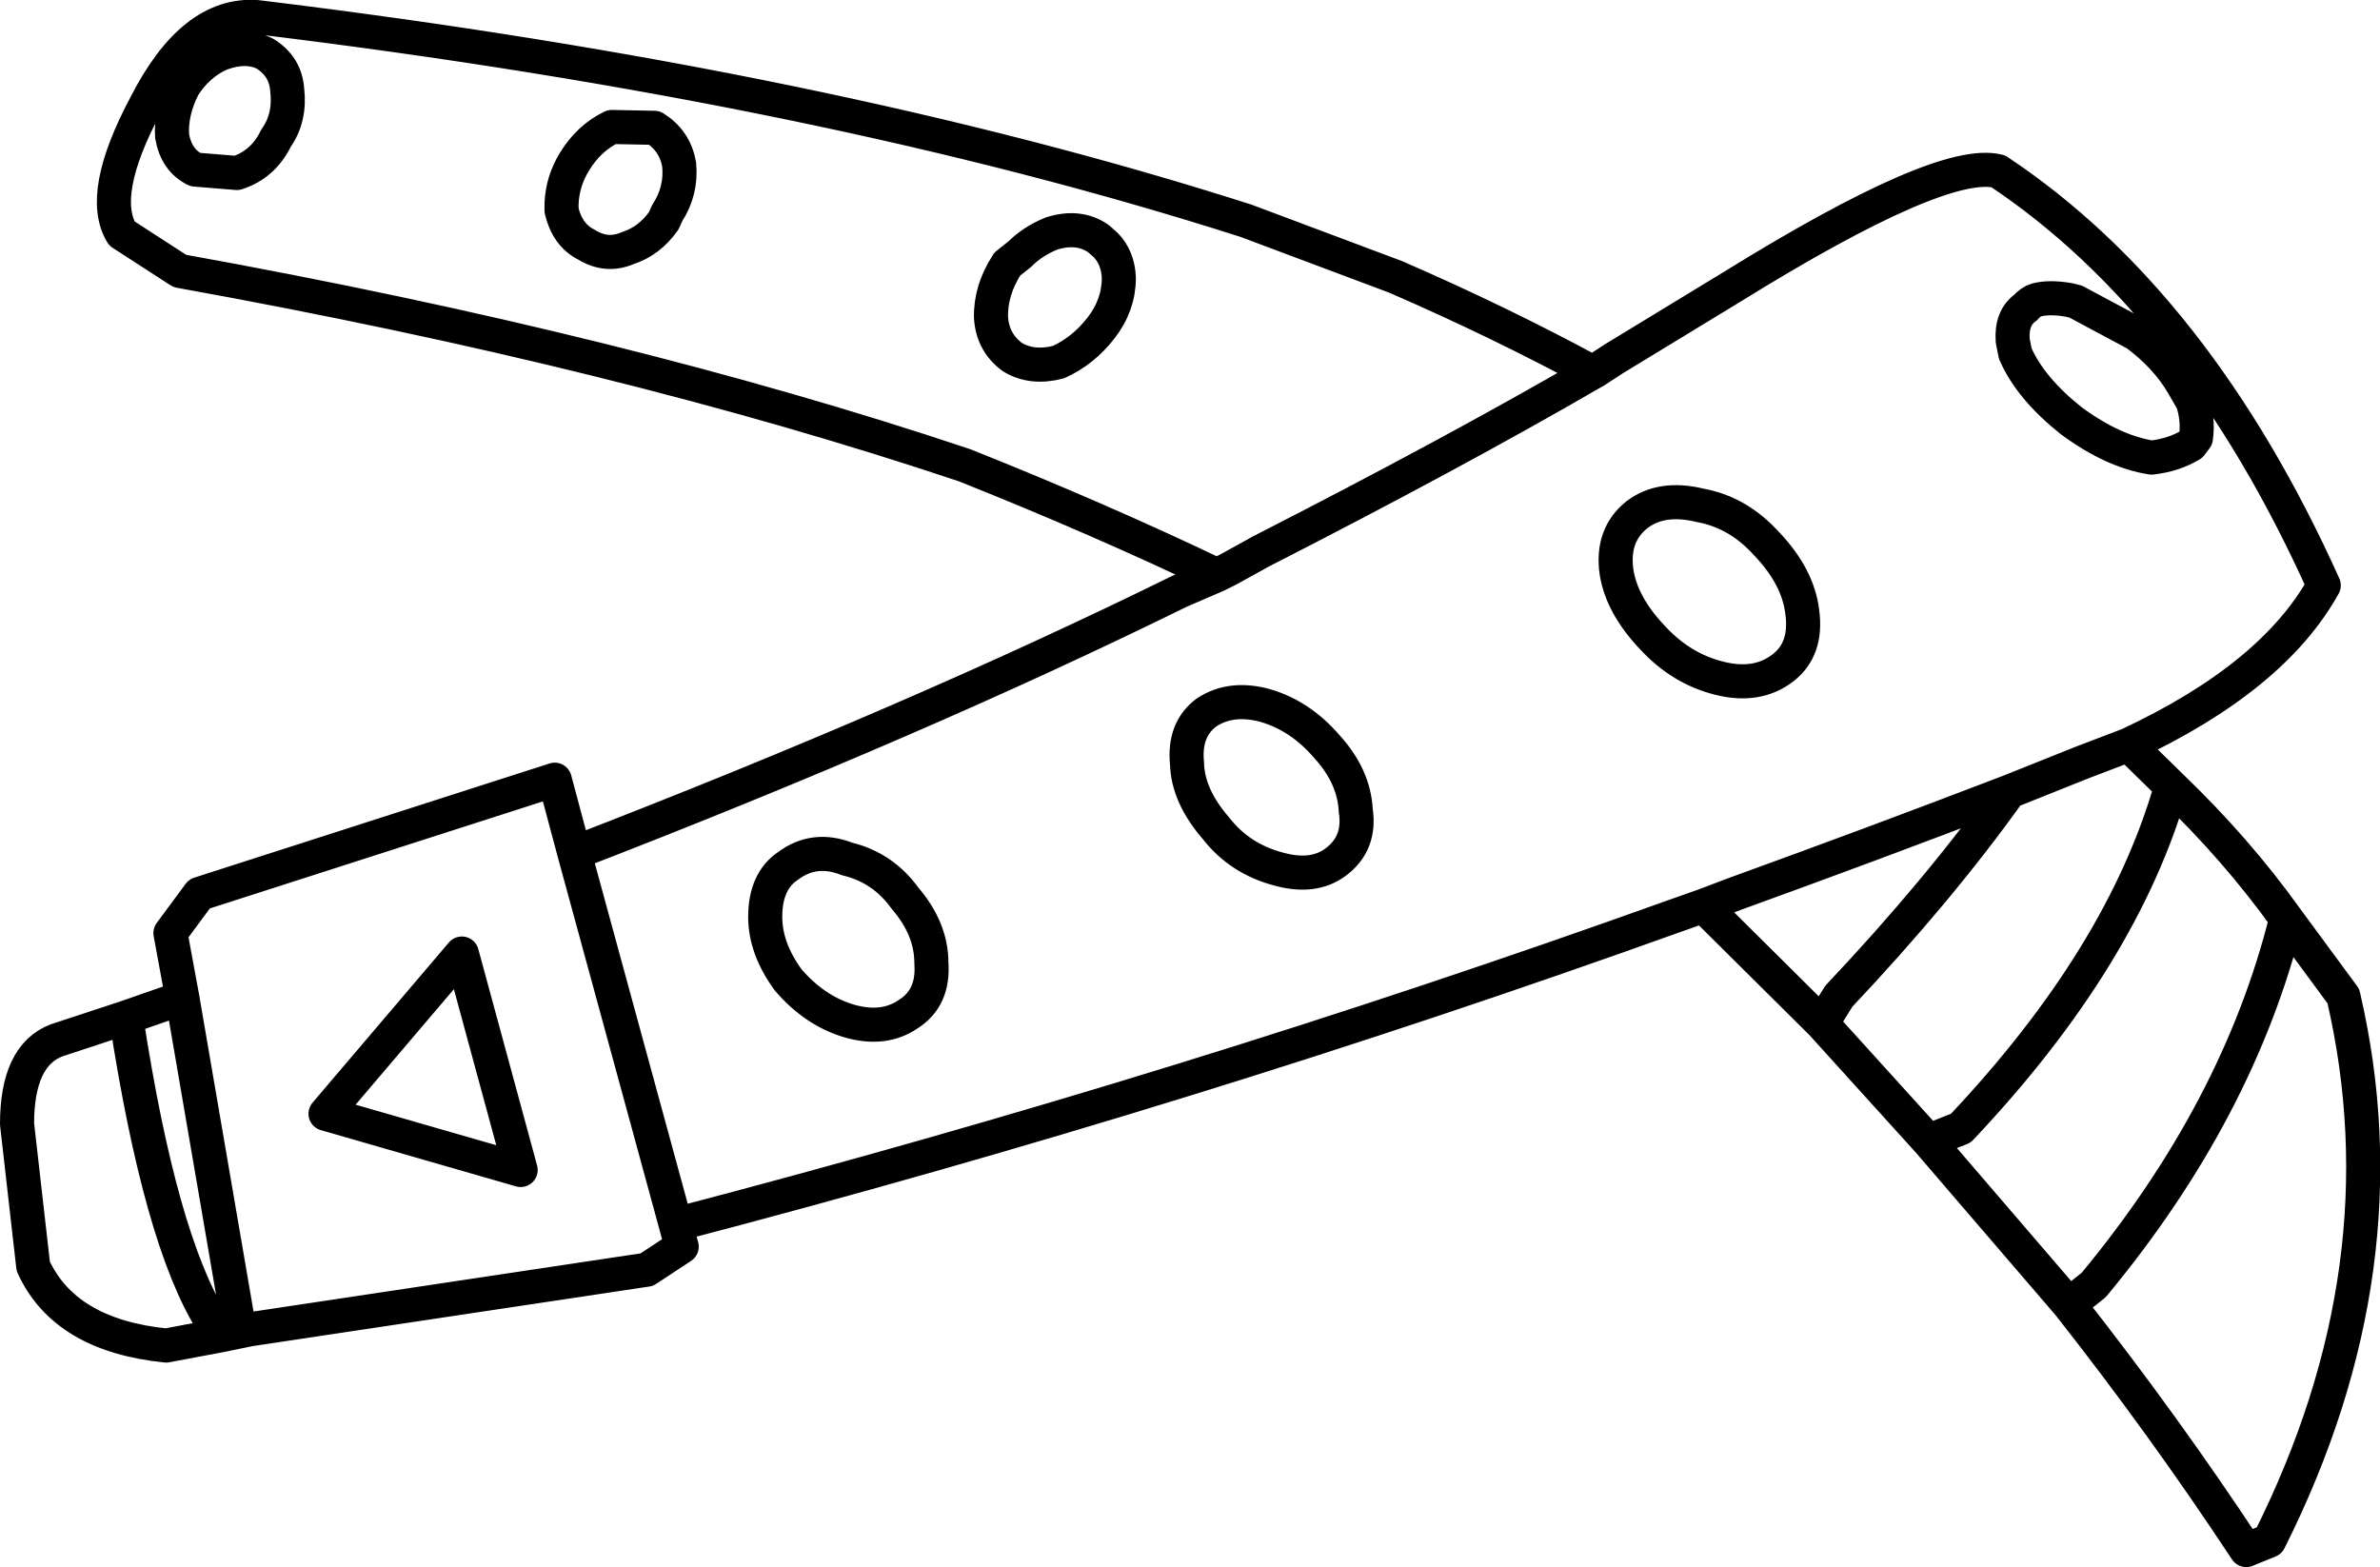 <?xml version="1.0" encoding="UTF-8" standalone="no"?>
<svg xmlns:xlink="http://www.w3.org/1999/xlink" height="91.95px" width="139.65px" xmlns="http://www.w3.org/2000/svg">
  <g transform="matrix(1.0, 0.0, 0.0, 1.0, 74.25, 49.6)">
    <path d="M19.2 -27.75 L19.3 -27.8 20.45 -28.55 27.35 -32.75 Q39.7 -40.4 43.0 -39.55 54.65 -31.8 62.1 -15.25 59.1 -9.85 50.65 -5.9 L53.15 -3.45 Q57.0 0.25 59.9 4.3 L63.25 8.85 Q66.95 24.75 58.9 40.8 L57.55 41.35 Q52.7 34.0 47.15 26.95 L38.9 17.35 32.65 10.45 25.7 3.55 24.0 4.15 Q-4.55 14.4 -34.6 22.25 L-34.25 23.55 -36.3 24.9 -59.6 28.4 -61.3 28.75 -64.5 29.35 Q-70.45 28.75 -72.3 24.7 L-73.25 16.35 Q-73.25 12.35 -70.95 11.45 L-66.85 10.1 -63.55 8.95 -64.25 5.15 -62.55 2.85 -41.7 -3.85 -40.55 0.45 Q-20.6 -7.25 -5.05 -14.9 L-2.85 -15.85 Q-9.75 -19.15 -17.65 -22.3 -37.65 -29.0 -63.7 -33.7 L-67.1 -35.9 Q-68.5 -38.2 -65.7 -43.45 -62.95 -48.85 -59.2 -48.6 -25.85 -44.55 -1.15 -36.65 L7.65 -33.35 Q13.75 -30.7 19.2 -27.75 11.1 -23.05 -0.25 -17.25 L-2.15 -16.2 -2.85 -15.85 M3.6 -5.8 Q5.2 -4.05 5.3 -2.05 5.6 -0.1 4.1 1.0 2.8 1.95 0.8 1.4 -1.5 0.8 -2.9 -1.0 -4.55 -2.9 -4.6 -4.8 -4.8 -6.8 -3.45 -7.8 -2.0 -8.75 0.0 -8.2 2.05 -7.6 3.6 -5.8 M31.5 -13.7 Q31.8 -11.5 30.35 -10.4 28.85 -9.25 26.65 -9.8 24.4 -10.35 22.7 -12.2 20.9 -14.1 20.6 -16.05 20.3 -18.2 21.8 -19.4 23.25 -20.5 25.5 -19.95 27.75 -19.55 29.45 -17.65 31.25 -15.75 31.5 -13.7 M47.55 -31.9 L51.1 -30.0 Q52.9 -28.65 53.85 -27.0 L54.4 -26.05 Q54.75 -25.0 54.6 -23.9 L54.3 -23.5 Q53.3 -22.9 52.0 -22.75 49.75 -23.1 47.3 -24.9 44.9 -26.8 44.0 -28.85 L43.85 -29.6 Q43.75 -30.95 44.6 -31.55 44.9 -31.9 45.25 -32.0 46.0 -32.2 47.15 -32.0 L47.55 -31.9 M50.65 -5.9 L47.9 -4.85 43.65 -3.15 Q39.55 2.6 33.65 8.85 L32.65 10.45 M59.9 4.3 Q57.1 15.55 48.6 25.8 L47.15 26.95 M43.65 -3.15 Q35.7 -0.1 27.55 2.85 L26.1 3.4 25.7 3.55 M53.15 -3.45 Q50.3 6.55 40.8 16.6 L38.9 17.35 M-57.4 -44.35 Q-57.2 -42.7 -58.05 -41.5 -58.8 -39.95 -60.35 -39.45 L-62.8 -39.65 Q-63.9 -40.2 -64.15 -41.6 -64.25 -43.0 -63.5 -44.5 -62.65 -45.85 -61.3 -46.45 -59.8 -47.0 -58.7 -46.45 -57.5 -45.7 -57.4 -44.35 M-40.55 -40.1 Q-39.7 -41.5 -38.35 -42.15 L-35.85 -42.1 Q-34.65 -41.35 -34.4 -39.95 -34.25 -38.4 -35.1 -37.1 L-35.3 -36.65 Q-36.15 -35.45 -37.4 -35.05 -38.65 -34.5 -39.85 -35.25 -40.95 -35.8 -41.3 -37.25 L-41.3 -37.65 Q-41.25 -38.95 -40.55 -40.1 M-12.55 -35.9 Q-10.95 -36.4 -9.8 -35.6 L-9.4 -35.25 Q-8.65 -34.5 -8.6 -33.3 -8.6 -31.7 -9.65 -30.35 -10.7 -29.0 -12.15 -28.35 -13.7 -27.95 -14.85 -28.65 -16.0 -29.5 -16.1 -30.95 -16.15 -32.55 -15.15 -34.1 L-14.4 -34.7 Q-13.65 -35.45 -12.55 -35.9 M-29.35 4.2 Q-29.35 2.1 -28.0 1.2 -26.45 0.05 -24.55 0.8 -22.45 1.3 -21.15 3.1 -19.6 4.9 -19.6 6.9 -19.45 8.95 -20.95 9.9 -22.4 10.9 -24.45 10.3 -26.45 9.7 -28.0 7.9 -29.35 6.05 -29.35 4.2 M-47.15 6.35 L-55.15 15.75 -43.7 19.05 -47.15 6.35 M-61.3 28.75 L-61.8 28.0 Q-64.85 23.15 -66.85 10.1 M-59.6 28.4 L-60.2 28.45 -63.55 8.95 M-40.55 0.45 L-34.6 22.25" fill="none" stroke="#000000" stroke-linecap="round" stroke-linejoin="round" stroke-width="2.0"/>
  </g>
</svg>
